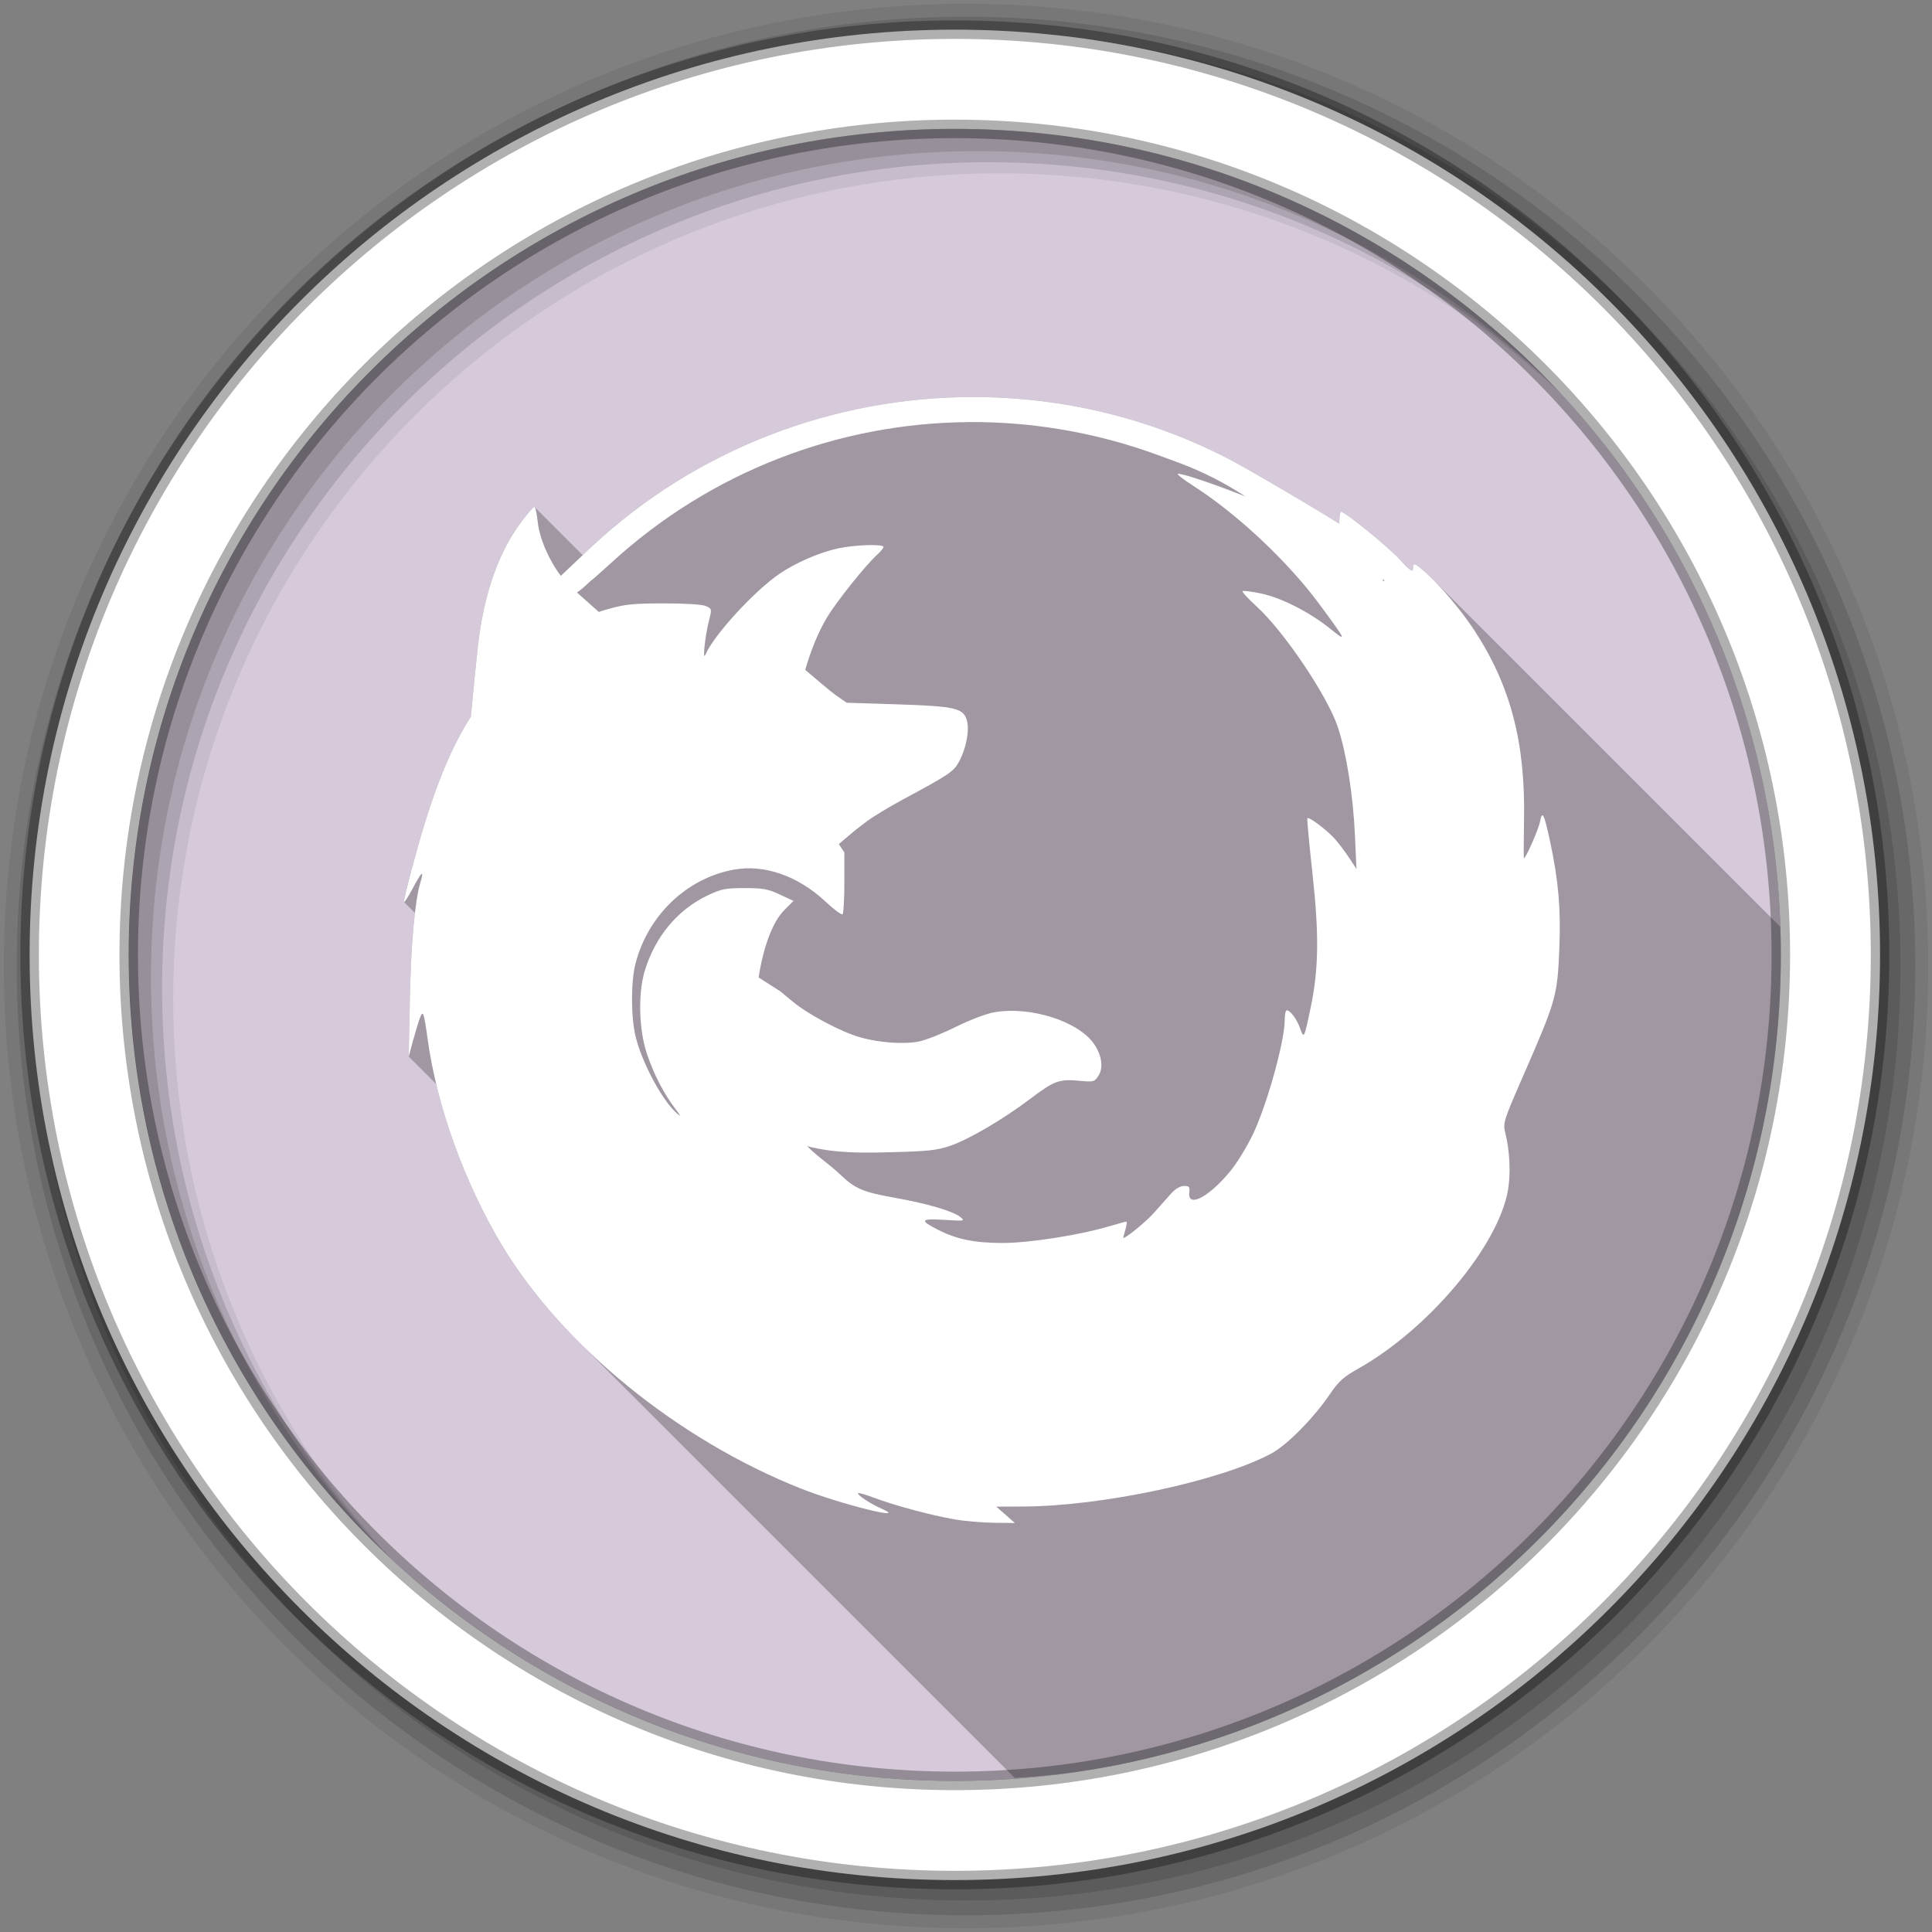 <?xml version="1.0" encoding="UTF-8" standalone="no"?>
<svg
   xmlns:dc="http://purl.org/dc/elements/1.1/"
   xmlns:cc="http://creativecommons.org/ns#"
   xmlns:rdf="http://www.w3.org/1999/02/22-rdf-syntax-ns#"
   xmlns:svg="http://www.w3.org/2000/svg"
   xmlns="http://www.w3.org/2000/svg"
   xmlns:sodipodi="http://sodipodi.sourceforge.net/DTD/sodipodi-0.dtd"
   xmlns:inkscape="http://www.inkscape.org/namespaces/inkscape"
   height="512"
   viewBox="0 0 512 512"
   width="512"
   version="1.1"
   id="svg2"
   inkscape:version="0.91 r13725"
   sodipodi:docname="firefox.svg">
  <rect x="0" y="0" width="512" height="512" fill="#808080" stroke="none"/>
  <defs
     id="defs17" />
  <sodipodi:namedview
     pagecolor="#ffffff"
     bordercolor="#666666"
     borderopacity="1"
     objecttolerance="10"
     gridtolerance="10"
     guidetolerance="10"
     inkscape:pageopacity="0"
     inkscape:pageshadow="2"
     inkscape:window-width="1920"
     inkscape:window-height="1019"
     id="namedview15"
     showgrid="false"
     inkscape:zoom="0.62106145"
     inkscape:cx="229.59038"
     inkscape:cy="64.544178"
     inkscape:window-x="0"
     inkscape:window-y="13"
     inkscape:window-maximized="1"
     inkscape:current-layer="svg2"
     showguides="false" />
  <path
     style="fill:#d5c9da;fill-rule:evenodd;fill-opacity:1"
     inkscape:connector-curvature="0"
     d="m 471.95,253.05 c 0,120.9 -98.01,218.9 -218.9,218.9 -120.9,0 -218.9,-98.01 -218.9,-218.9 0,-120.9 98.01,-218.9 218.9,-218.9 120.9,0 218.9,98.01 218.9,218.9"
     id="path6" />
  <path
     style="opacity:0.25"
     inkscape:connector-curvature="0"
     id="path7742"
     d="m 257.762,105.219 c -36.707,0.043 -73.103,13.629 -100.997,39.688 l -2.341,2.213 -12.736,-12.736 c -0.024,-0.023 -0.046,-0.034 -0.068,-0.034 -0.267,0 -1.798,1.742 -3.394,3.865 -5.847,7.779 -9.653,18.271 -11.344,31.172 -0.463,3.529 -1.789,17.094 -2.106,20.582 -4.643,7.242 -8.426,16.026 -12.157,28.061 -2.131,6.867 -5.589,19.858 -5.562,20.96 9.6e-4,0.027 0.006,0.047 0.016,0.057 l 2.885,2.885 c -0.689,5.814 -1.154,13.636 -1.329,22.668 l -0.315,15.398 7.292,7.292 c 3.49,14.523 9.644,29.773 17.375,42.635 5.356,8.914 12.338,17.632 20.478,25.773 l 115.467,115.467 c 115.406,-6.845 206.89,-102.585 206.89,-219.711 0,-0.614 -0.019,-1.225 -0.023,-1.838 l -96.08,-96.081 c -0.782,-0.782 -1.532,-1.488 -2.229,-2.096 -2.686,-2.341 -3.047,-2.42 -3.047,-0.692 0,0.543 -0.252,0.591 -0.89,0.095 l -3.235,-3.235 c -3.808,-3.808 -13.958,-12.005 -14.949,-12.005 -0.238,0 -0.44,1.316 -0.44,2.922 0,0.105 -9.6e-4,0.185 0,0.283 -5.358,-3.453 -23.198,-13.948 -28.376,-16.686 -21.588,-11.409 -45.259,-16.933 -68.789,-16.906" />
  <path
     style="fill-opacity:0.067;fill-rule:evenodd"
     inkscape:connector-curvature="0"
     d="M 256,1 C 115.17,1 1,115.17 1,256 1,396.83 115.17,511 256,511 396.83,511 511,396.83 511,256 511,115.17 396.83,1 256,1 m 8.827,44.931 c 120.9,0 218.9,98 218.9,218.9 0,120.9 -98,218.9 -218.9,218.9 -120.9,0 -218.93,-98 -218.93,-218.9 0,-120.9 98.03,-218.9 218.93,-218.9"
     id="path8" />
  <g
     style="fill-opacity:0.129;fill-rule:evenodd"
     id="g10">
    <path
       inkscape:connector-curvature="0"
       d="m 256,4.433 c -138.94,0 -251.57,112.63 -251.57,251.57 0,138.94 112.63,251.57 251.57,251.57 138.94,0 251.57,-112.63 251.57,-251.57 C 507.57,117.063 394.94,4.433 256,4.433 m 5.885,38.556 c 120.9,0 218.9,98 218.9,218.9 0,120.9 -98,218.9 -218.9,218.9 -120.9,0 -218.93,-98 -218.93,-218.9 0,-120.9 98.03,-218.9 218.93,-218.9"
       id="path12" />
    <path
       inkscape:connector-curvature="0"
       d="m 256,8.356 c -136.77,0 -247.64,110.87 -247.64,247.64 0,136.77 110.87,247.64 247.64,247.64 136.77,0 247.64,-110.87 247.64,-247.64 C 503.64,119.226 392.77,8.356 256,8.356 m 2.942,31.691 c 120.9,0 218.9,98 218.9,218.9 0,120.9 -98,218.9 -218.9,218.9 -120.9,0 -218.93,-98 -218.93,-218.9 0,-120.9 98.03,-218.9 218.93,-218.9"
       id="path14" />
  </g>
  <path
     style="fill:#ffffff;fill-rule:evenodd;stroke:#000000;stroke-width:4.904;stroke-opacity:0.31"
     inkscape:connector-curvature="0"
     d="m 253.04,7.859 c -135.42,0 -245.19,109.78 -245.19,245.19 0,135.42 109.78,245.19 245.19,245.19 135.42,0 245.19,-109.78 245.19,-245.19 0,-135.42 -109.78,-245.19 -245.19,-245.19 z m 0,26.297 c 120.9,0 218.9,98 218.9,218.9 0,120.9 -98,218.9 -218.9,218.9 -120.9,0 -218.93,-98 -218.93,-218.9 0,-120.9 98.03,-218.9 218.93,-218.9 z"
     id="path16" />
  <path
     style="fill:#ffffff"
     d="m 257.762,105.219 c -36.707,0.043 -73.103,13.629 -100.997,39.688 l -8.139,7.698 c -3.149,-4.152 -5.668,-9.921 -6.128,-14.329 -0.225,-2.163 -0.612,-3.928 -0.88,-3.928 -0.267,0 -1.798,1.742 -3.394,3.865 -5.847,7.779 -9.653,18.271 -11.344,31.172 -0.463,3.529 -1.789,17.094 -2.106,20.582 -4.643,7.242 -8.426,16.026 -12.157,28.061 -2.131,6.867 -5.589,19.858 -5.562,20.96 0.01,0.409 1.044,-1.175 2.294,-3.519 2.447,-4.588 3.1,-5.097 2.074,-1.665 -1.491,4.988 -2.517,16.342 -2.796,30.795 l -0.315,15.398 1.195,-4.399 c 0.663,-2.422 1.483,-5.105 1.823,-5.971 0.782,-1.99 1.024,-1.325 1.98,5.656 2.432,17.761 9.768,38.163 19.671,54.641 16.04,26.695 46.667,51.635 79.312,64.576 10.31,4.088 29.099,8.77 21.307,5.31 -3.012,-1.337 -6.589,-3.717 -6.19,-4.117 0.14,-0.14 2.078,0.418 4.305,1.257 5.31,1.999 14.702,4.53 20.991,5.656 2.768,0.496 7.567,0.912 10.653,0.943 l 5.594,0.063 -2.452,-2.168 -2.483,-2.168 7.099,-0.031 c 20.883,-0.077 52.069,-6.729 65.742,-14.015 4.191,-2.233 11.241,-9.375 15.586,-15.775 2.331,-3.434 3.594,-4.554 7.51,-6.756 18.683,-10.505 37.18,-32.598 39.688,-47.381 0.746,-4.4 0.453,-10.438 -0.754,-15.244 -0.616,-2.453 -0.404,-3.118 4.807,-15.052 8.756,-20.05 9.047,-21.047 9.553,-34.032 0.398,-10.228 -0.258,-17.73 -2.452,-27.935 -1.612,-7.502 -2.086,-8.433 -2.671,-5.31 -0.372,1.986 -3.768,9.707 -4.274,9.71 -0.081,0 -0.072,-4.576 0.031,-10.181 0.38,-20.547 -3.589,-35.651 -13.261,-50.368 -3.549,-5.402 -9.198,-12.028 -13.132,-15.46 -2.686,-2.341 -3.047,-2.42 -3.047,-0.692 0,1.006 -0.786,0.437 -3.519,-2.514 -3.183,-3.438 -14.505,-12.633 -15.555,-12.633 -0.238,0 -0.44,1.316 -0.44,2.922 0,0.105 -9.6e-4,0.185 0,0.283 -5.358,-3.453 -23.198,-13.948 -28.376,-16.686 -21.588,-11.409 -45.259,-16.933 -68.789,-16.906 m -0.849,6.631 c 15.728,-0.093 31.616,2.43 47.009,7.698 1.819,0.622 5.269,1.886 8.547,3.111 6.379,2.384 12.077,5.308 17.597,8.924 -7.325,-2.941 -16.26,-6.033 -17.848,-6.033 -0.563,0 1.254,1.434 4.022,3.206 11.673,7.469 25.046,20.036 33.434,31.393 7.268,9.839 7.397,10.146 2.765,6.41 -5.434,-4.378 -12.911,-8.167 -18.351,-9.301 -2.463,-0.514 -4.625,-0.78 -4.808,-0.597 -0.183,0.183 1.53,2.034 3.802,4.117 7.287,6.678 18.749,23.741 21.462,31.926 2.281,6.882 4.062,18.17 4.525,28.627 l 0.408,8.955 -1.854,-2.829 c -1.022,-1.569 -2.754,-3.861 -3.834,-5.091 -2.031,-2.31 -6.877,-5.975 -7.321,-5.53 -0.139,0.139 0.462,6.607 1.32,14.392 1.802,16.347 1.687,25.481 -0.408,35.576 -1.756,8.45 -1.839,8.596 -2.829,5.751 -0.851,-2.449 -2.594,-4.807 -3.551,-4.807 -0.293,0 -0.534,1.115 -0.534,2.483 0,5.74 -4.756,22.764 -8.516,30.543 -1.505,3.114 -4.078,7.335 -5.751,9.396 -5.683,7.006 -11.527,10.096 -11.03,5.845 0.174,-1.487 -0.006,-1.729 -1.383,-1.729 -1.006,0 -2.295,0.754 -3.457,2.042 -1.016,1.124 -3.061,3.441 -4.556,5.122 -2.234,2.512 -8.105,7.236 -8.105,6.536 0,-0.106 0.276,-1.109 0.597,-2.231 0.322,-1.122 0.418,-2.011 0.22,-2.011 -0.198,0 -2.238,0.548 -4.525,1.226 -7.955,2.357 -21.187,4.43 -28.276,4.43 -7.379,0 -12.137,-0.977 -17.032,-3.457 -5.068,-2.569 -4.757,-3.068 1.603,-2.671 5.381,0.336 5.538,0.295 4.242,-0.754 -1.894,-1.533 -8.754,-3.561 -17,-5.028 -8.826,-1.571 -10.779,-2.379 -14.863,-6.253 -2.78,-2.69 -5.827,-4.541 -8.738,-7.501 7.574,1.975 15.032,1.792 22.752,1.594 9.237,-0.231 11.683,-0.496 15.113,-1.665 5.018,-1.711 14.011,-6.992 21.277,-12.475 6.341,-4.787 7.645,-5.274 12.978,-4.776 3.783,0.353 4.016,0.304 5.058,-1.288 1.366,-2.084 0.959,-5.338 -1.069,-8.359 -4.104,-6.111 -17.002,-10.232 -26.616,-8.485 -2.113,0.384 -6.534,2.076 -10.055,3.834 -3.46,1.727 -7.825,3.467 -9.71,3.865 -3.967,0.837 -10.588,0.372 -15.743,-1.1 -4.933,-1.409 -13.575,-5.972 -17.66,-9.332 l -3.457,-2.86 -5.72,-3.645 c 1.185,-7.76 3.608,-14.669 6.819,-17.88 l 2.419,-2.419 -3.645,-1.697 c -3.115,-1.459 -4.458,-1.697 -9.301,-1.697 -5.024,0 -6.134,0.192 -9.773,1.917 -8.003,3.793 -14.003,11.016 -16.717,20.08 -1.806,6.032 -1.538,15.668 0.628,22.027 1.869,5.485 4.492,10.557 7.51,14.486 1.461,1.901 1.579,2.208 0.472,1.257 -3.919,-3.366 -9.407,-13.598 -11.061,-20.614 -1.204,-5.107 -1.211,-14.332 0,-19.074 3.268,-12.801 13.53,-22.646 25.987,-24.951 8.115,-1.5 17.056,1.597 24.384,8.453 2.236,2.092 4.275,3.613 4.525,3.363 0.25,-0.25 0.472,-4.042 0.472,-8.421 l 0,-7.982 -1.477,-2.2 4.43,-3.74 2.922,-2.231 c 1.613,-1.224 5.888,-3.827 9.521,-5.782 12.107,-6.513 13.48,-7.406 14.863,-9.867 2.047,-3.644 3.007,-8.771 2.137,-11.407 -1.006,-3.047 -3.302,-3.528 -18.885,-4.022 l -12.884,-0.408 -2.954,-2.042 c -1.174,-0.81 -5.607,-4.609 -8.044,-6.662 1.445,-5.068 3.425,-9.954 5.687,-13.764 2.525,-4.25 10.146,-13.802 13.387,-16.78 0.913,-0.839 1.665,-1.757 1.665,-2.042 0,-0.821 -7.455,-0.587 -12.004,0.377 -4.805,1.019 -11.172,3.761 -15.491,6.693 -6.744,4.579 -17.502,16.324 -19.703,21.493 -0.823,1.934 -0.073,-5.068 0.974,-9.14 0.767,-2.989 0.745,-3.069 -0.88,-3.771 -0.986,-0.425 -5.452,-0.692 -11.091,-0.692 -7.873,0.002 -10.256,0.232 -14.455,1.414 -0.946,0.266 -1.877,0.542 -2.796,0.849 -1.431,-1.284 -3.83,-3.402 -5.782,-5.153 1.662,-1.062 3.621,-3.142 3.708,-3.142 0.131,0 2.601,-2.187 5.499,-4.84 26.345,-24.11 60.203,-36.97 94.803,-37.174 m 109.544,41.569 c 0.165,0.18 0.34,0.355 0.503,0.534 l -0.503,0 z"
     id="path7750"
     inkscape:connector-curvature="0" />
</svg>
